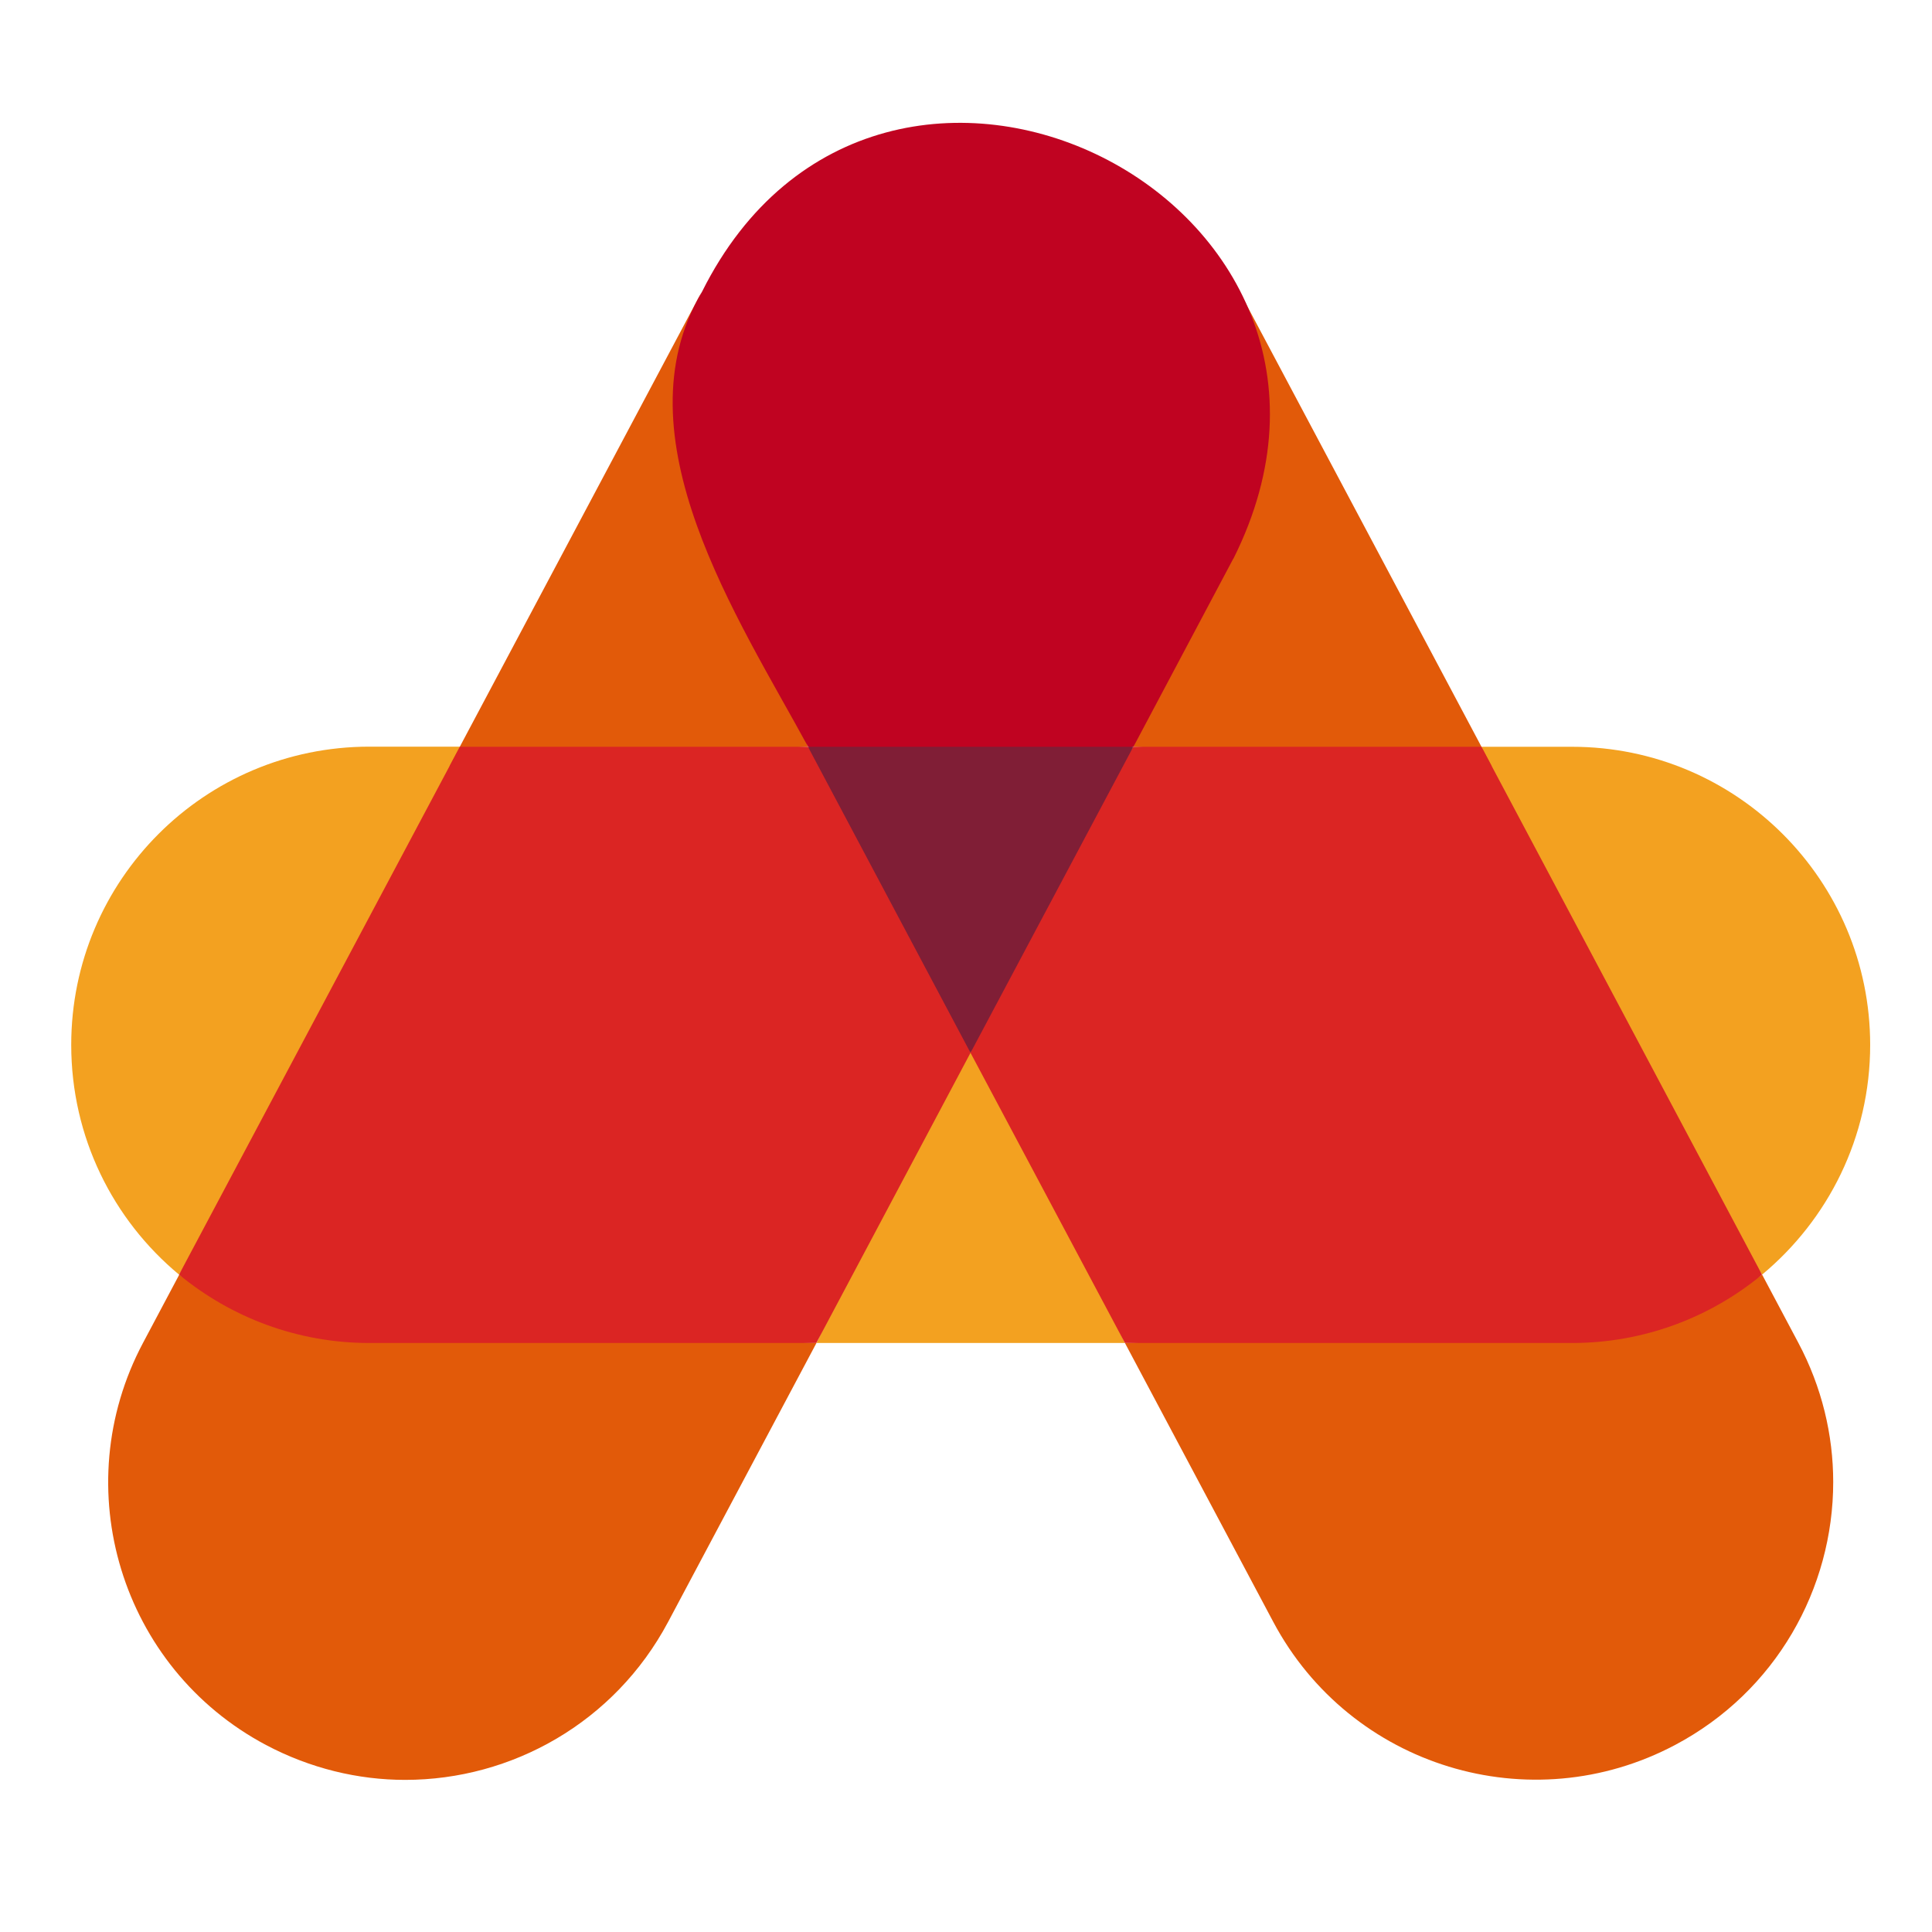 <?xml version="1.0" encoding="UTF-8"?>
<svg id="logosandtypes_com" data-name="logosandtypes com" xmlns="http://www.w3.org/2000/svg" viewBox="0 0 150 150">
  <defs>
    <style>
      .cls-1 {
        fill: #f3a120;
      }

      .cls-2 {
        fill: #db2523;
      }

      .cls-3 {
        fill: #801e36;
      }

      .cls-4 {
        fill: #c00321;
      }

      .cls-5 {
        fill: none;
      }

      .cls-6 {
        fill: #e25a09;
      }
    </style>
  </defs>
  <path class="cls-5" d="M0,0H150V150H0V0Z"/>
  <path class="cls-6" d="M63.39,104.27l-11.52,21.66c-4.16,7.81-12.14,12.26-20.41,12.26-3.66,0-7.37-.89-10.81-2.71-11.26-5.98-15.53-19.97-9.54-31.23l2.81-5.29c4.02,3.31,49.49,5.31,49.49,5.31Z"/>
  <path class="cls-6" d="M142.33,115.06c0,8.27-4.44,16.26-12.26,20.41-11.26,5.98-25.22,1.71-31.21-9.54l-11.52-21.66s45.46-2,49.47-5.31l2.81,5.29c1.83,3.44,2.71,7.16,2.71,10.81Z"/>
  <polygon class="cls-1" points="87.34 104.27 63.39 104.27 75.4 79.21 87.34 104.27"/>
  <path class="cls-1" d="M35.7,57.98c-5.31,13.34-12.98,27.07-21.8,40.98-5.12-4.25-8.37-10.66-8.37-17.84,0-12.78,10.35-23.15,23.15-23.15h7.02Z"/>
  <path class="cls-1" d="M145.2,81.12c0,7.18-3.27,13.58-8.39,17.84-8.7-12.29-15.96-25.95-21.78-40.98h7.02c12.78,0,23.15,10.37,23.15,23.15Z"/>
  <path class="cls-6" d="M62.73,57.98l-27.83,1.5L54.44,22.73c-2.96,6.35,8.29,35.25,8.29,35.25Z"/>
  <path class="cls-6" d="M115.82,59.48l-27.83-1.5s11.24-29.11,8.16-35.5l19.67,37Z"/>
  <path class="cls-2" d="M75.35,81.74l-11.97,22.53H28.68c-5.62,0-10.76-2-14.78-5.31l21.8-40.98h27.03c5.84,6.86,9.65,15.04,12.62,23.76Z"/>
  <path class="cls-2" d="M136.81,98.96c-4,3.31-9.16,5.31-14.76,5.31h-34.71l-11.99-22.53c3-8.17,7.14-16.1,12.64-23.76h27.03s21.78,40.98,21.78,40.98Z"/>
  <path class="cls-3" d="M87.99,57.98l-12.64,23.76-12.62-23.76c8.23-1.59,16.67-1.46,25.26,0Z"/>
  <path class="cls-4" d="M95.75,43.38l-7.75,14.6h-25.26c-5.4-9.95-14.89-24.12-8.23-35.34,13.82-27.65,55.21-7.12,41.25,20.74Z"/>
</svg>